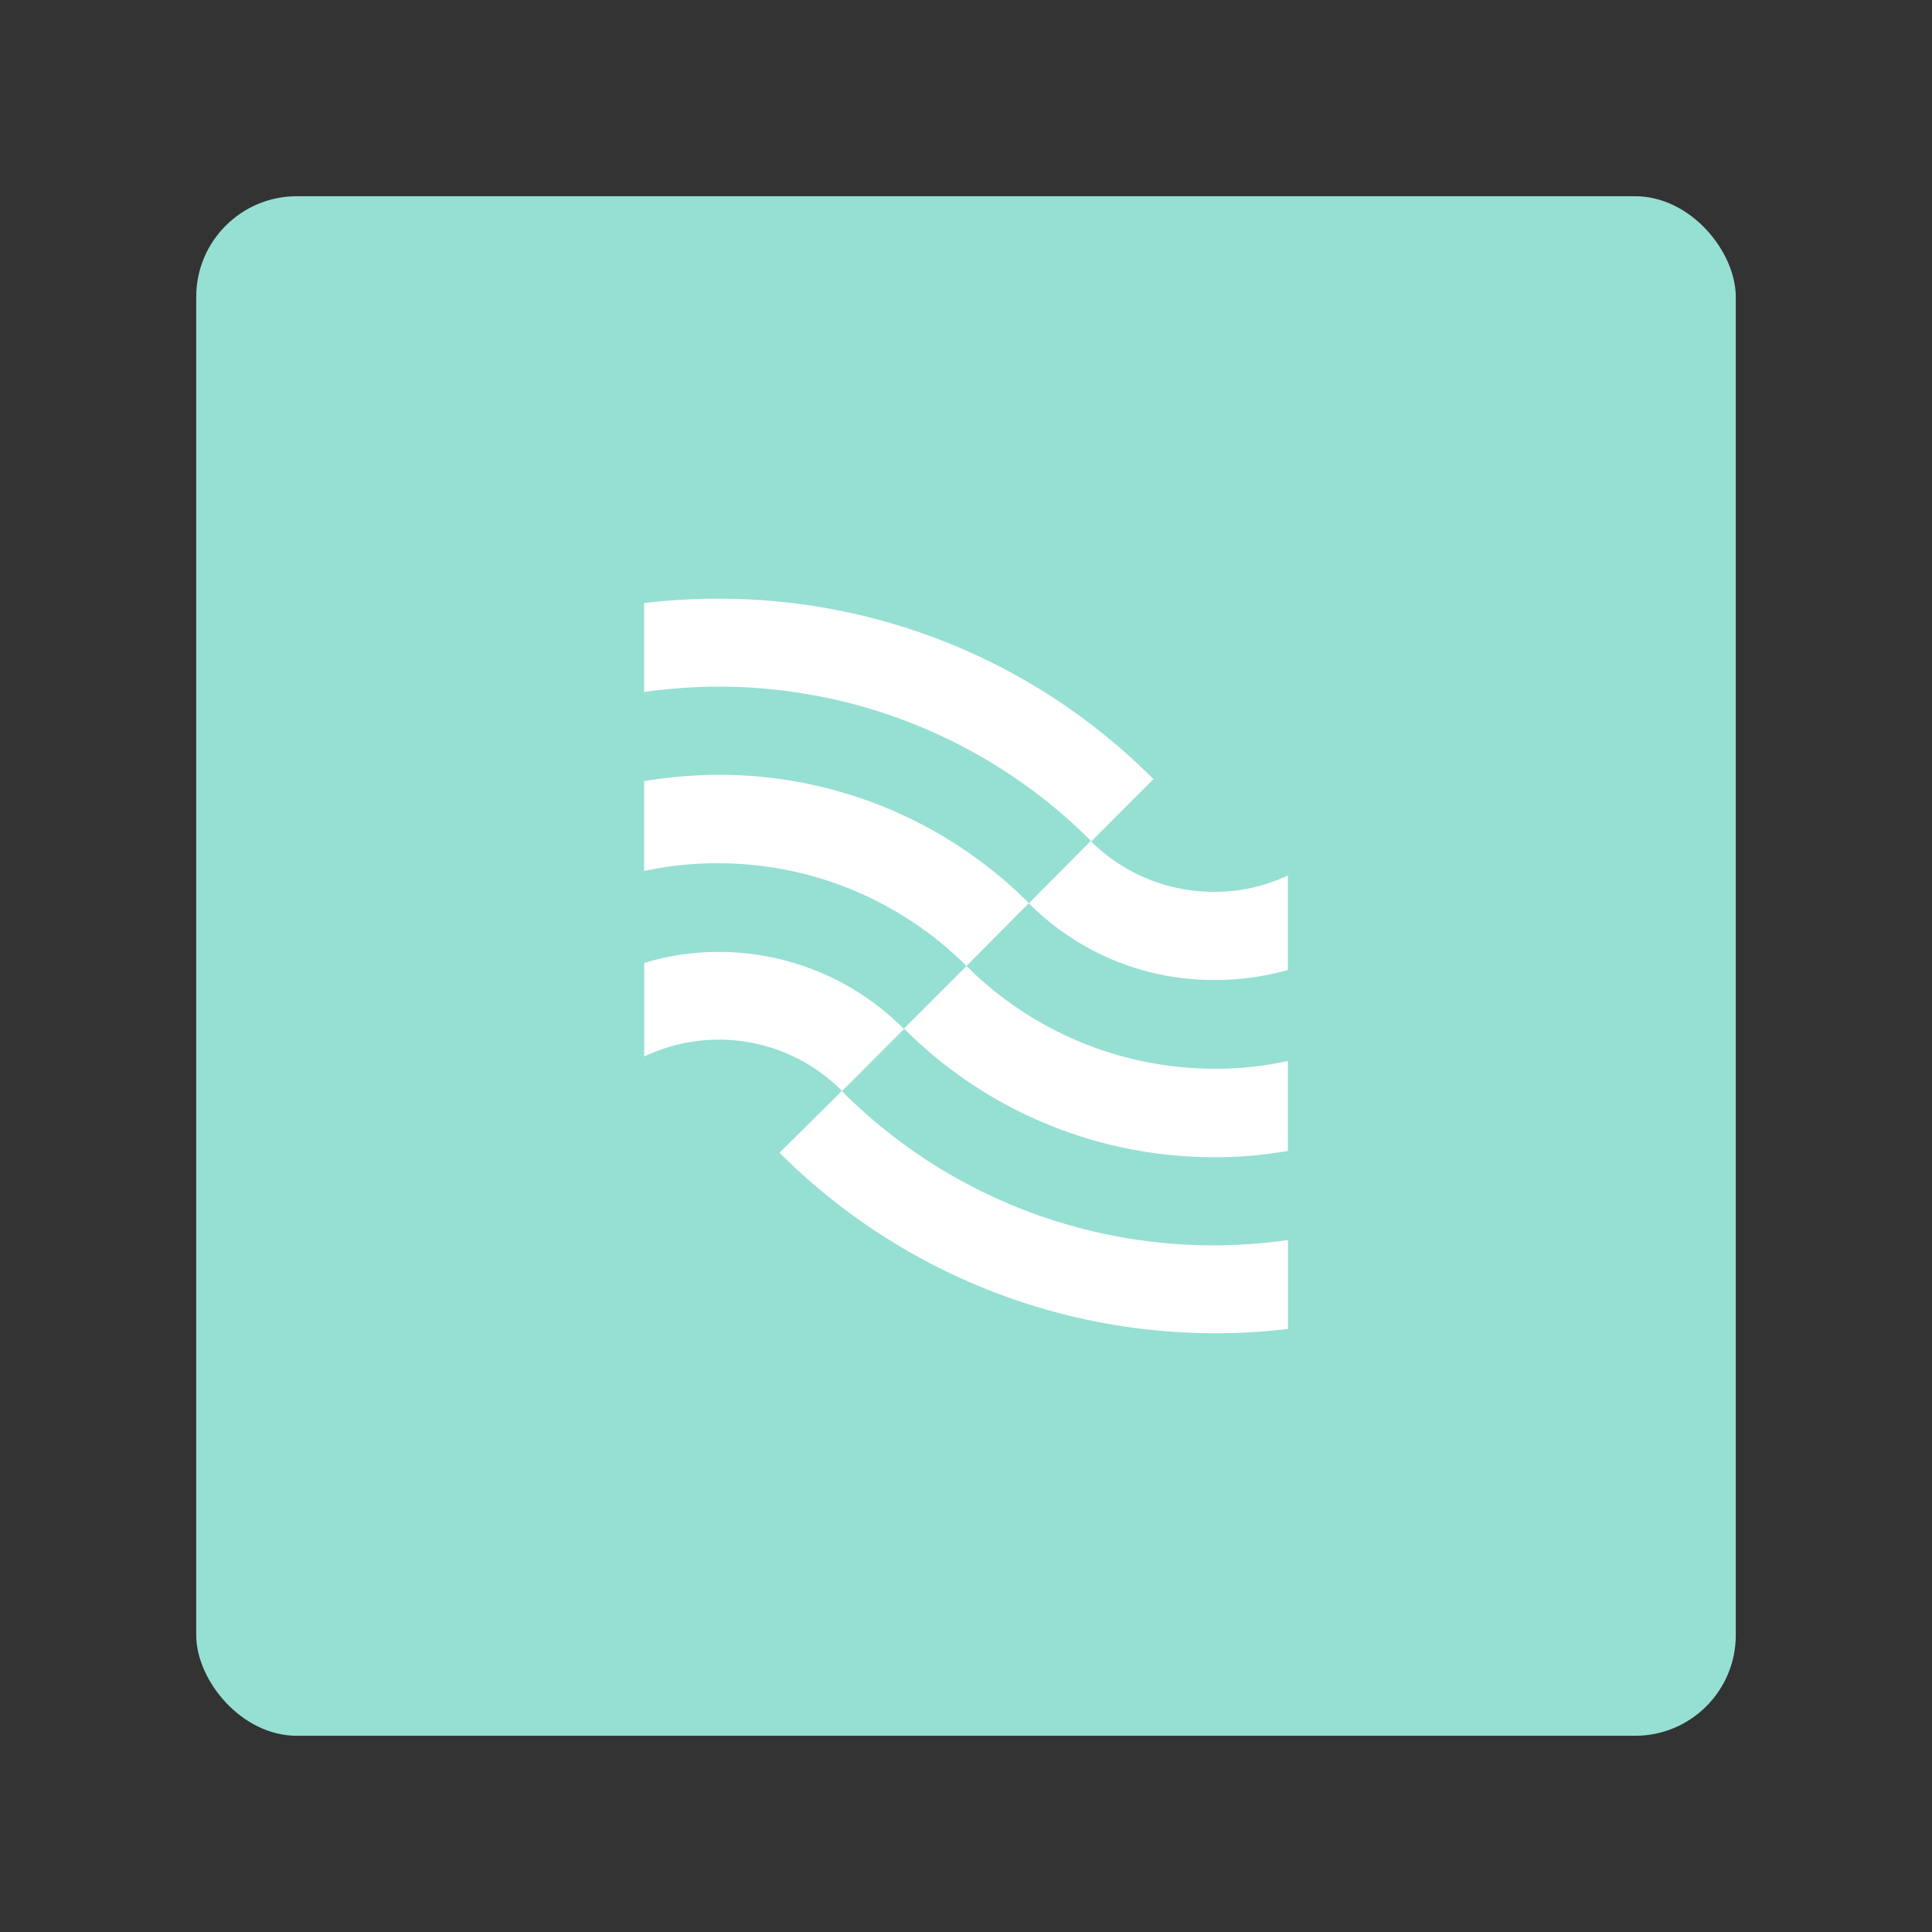 <svg xmlns="http://www.w3.org/2000/svg" viewBox="0 0 192 192"><rect x="0" y="0" width="192" height="192" fill="#333333" stroke="none"/><rect width="153" height="153" x="19.5" y="19.5" fill="#96dfd3" rx="10"/><path fill="#fff" d="M120.69 97.39a26.18 26.18 0 0 0 7.3-1V87a16.9 16.9 0 0 1-7.3 1.63 17.32 17.32 0 0 1-12.25-5l3.94-3.94-3.94 3.94 6.19-6.2A60.81 60.81 0 0 0 71.41 59.5a62.19 62.19 0 0 0-7.4.43v8.84a53.16 53.16 0 0 1 7.4-.53 52.2 52.2 0 0 1 37 15.32l-6.15 6.2A43.44 43.44 0 0 0 71.41 77a46.08 46.08 0 0 0-7.4.63v8.93a34.23 34.23 0 0 1 7.4-.77A34.91 34.91 0 0 1 96.05 96l-.24.24-6 6a25.89 25.89 0 0 0-18.39-7.64 25.15 25.15 0 0 0-7.4 1.1v9.3a17.23 17.23 0 0 1 19.65 3.41l-.29.29-5.91 5.86A61.26 61.26 0 0 0 128 132.07v-8.84a52.13 52.13 0 0 1-44.33-14.79l.29-.29 5.9-5.91A43.48 43.48 0 0 0 120.69 115a39.89 39.89 0 0 0 7.3-.63v-8.93a33.32 33.32 0 0 1-7.3.77A34.91 34.91 0 0 1 96.05 96l6.19-6.24a25.85 25.85 0 0 0 18.45 7.63Z"/></svg>